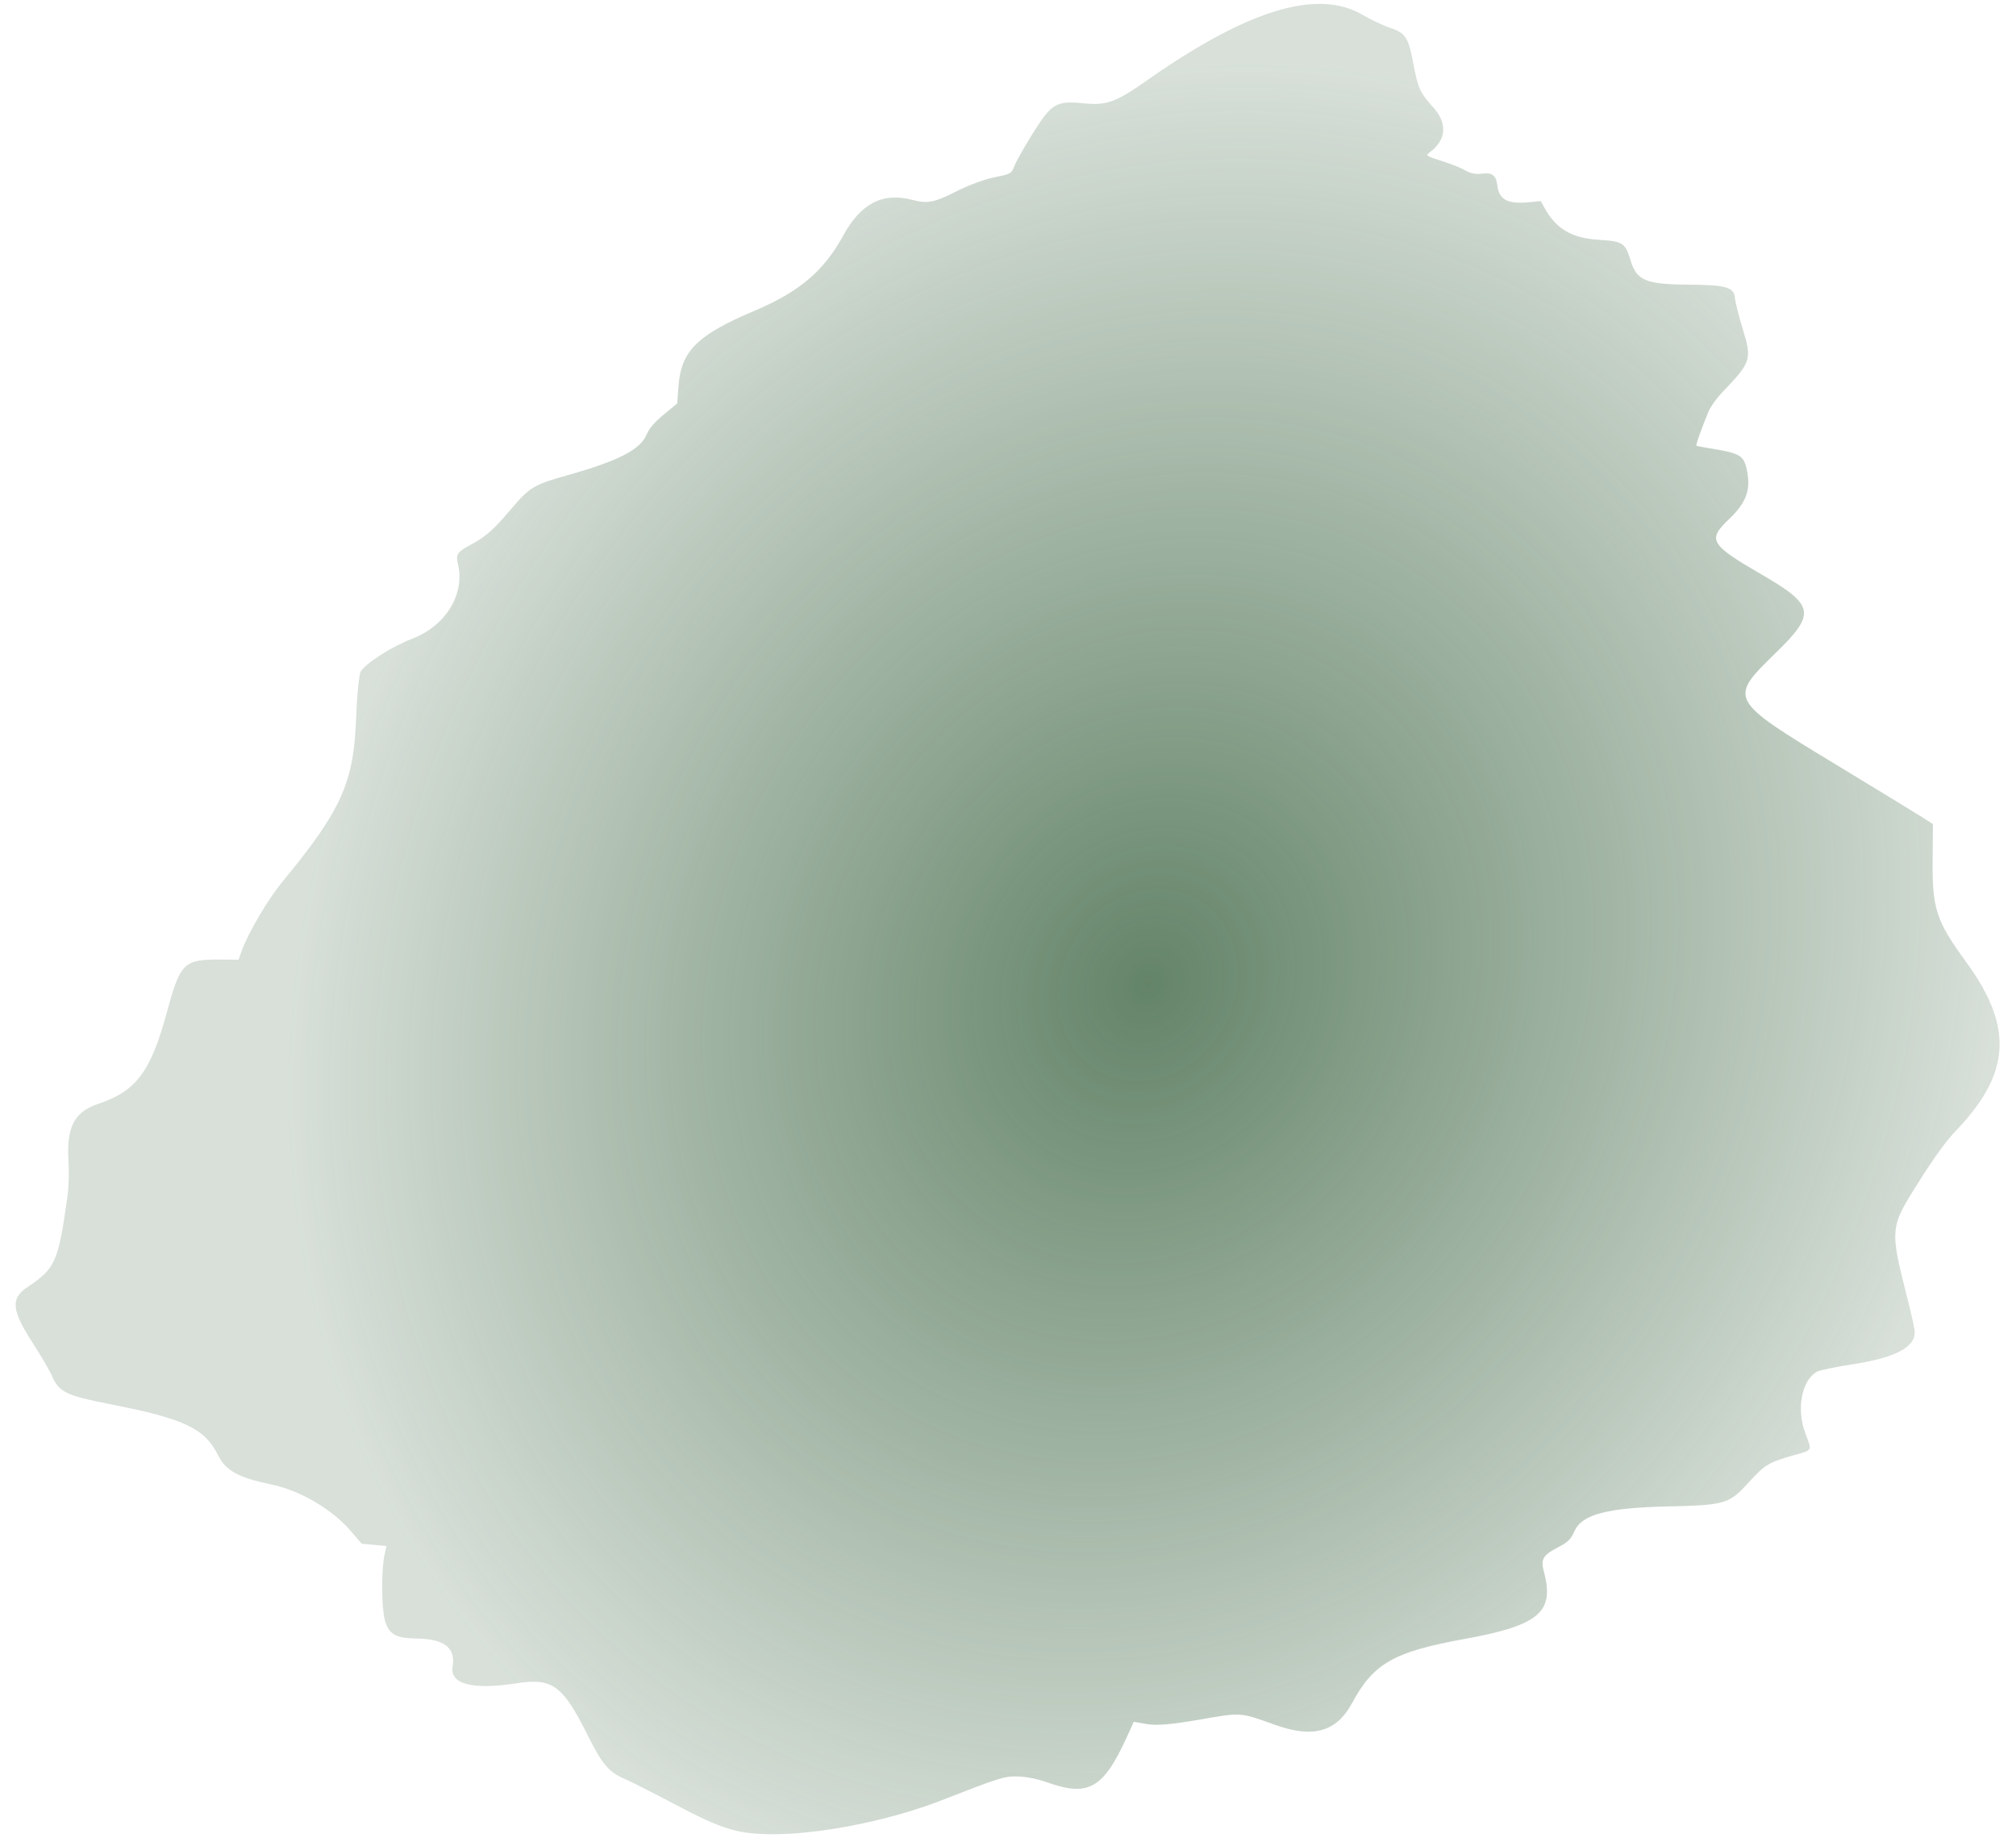 <svg width="104" height="95" viewBox="0 0 104 95" fill="none" xmlns="http://www.w3.org/2000/svg">
<path d="M98.391 66.949C98.572 67.667 98.741 68.412 98.765 68.604C98.875 69.45 97.861 70.017 95.615 70.366C94.737 70.502 93.901 70.673 93.757 70.746C92.963 71.15 92.661 72.626 93.116 73.884C93.483 74.897 93.55 74.772 92.478 75.08C91.231 75.438 91.041 75.555 90.199 76.479C89.2 77.576 88.985 77.641 86.073 77.704C82.919 77.773 81.617 78.112 81.23 78.966C81.028 79.411 80.89 79.548 80.376 79.814C79.585 80.224 79.472 80.422 79.65 81.093C80.201 83.169 79.389 83.847 75.507 84.55C71.912 85.202 70.854 85.805 69.767 87.82C68.951 89.335 67.76 89.679 65.78 88.972C63.942 88.315 64.064 88.323 61.896 88.7C60.45 88.951 59.662 89.018 59.174 88.933L58.486 88.814L58.152 89.553C56.92 92.269 56.147 92.709 53.987 91.924C53.563 91.77 52.896 91.639 52.504 91.633C51.791 91.622 51.582 91.687 48.58 92.861C45.826 93.938 42.085 94.667 39.602 94.611C37.972 94.574 37.183 94.322 34.856 93.092C33.721 92.492 32.532 91.89 32.217 91.755C31.404 91.407 31.067 91.009 30.321 89.517C29.019 86.91 28.506 86.539 26.611 86.832C24.373 87.179 23.195 86.867 23.35 85.971C23.518 85.009 22.921 84.537 21.513 84.52C20.394 84.506 20.041 84.296 19.843 83.525C19.677 82.876 19.674 80.935 19.837 80.202L19.939 79.746L19.3 79.688L18.66 79.63L18.089 78.965C17.137 77.856 15.487 76.886 14.037 76.582C12.292 76.217 11.647 75.865 11.247 75.059C10.561 73.675 9.498 73.175 5.634 72.421C3.462 71.999 3.052 71.805 2.714 71.041C2.568 70.713 2.117 69.933 1.711 69.308C0.6 67.6 0.534 66.984 1.403 66.402C2.866 65.424 3.003 65.114 3.483 61.693C3.547 61.238 3.57 60.449 3.535 59.939C3.413 58.163 3.826 57.351 5.059 56.942C7.022 56.29 7.77 55.297 8.605 52.231C9.314 49.627 9.466 49.482 11.455 49.496L12.305 49.503L12.47 49.046C12.806 48.113 13.817 46.397 14.566 45.488C17.596 41.812 18.242 40.39 18.366 37.125C18.413 35.893 18.522 34.773 18.609 34.635C18.888 34.194 20.217 33.349 21.267 32.945C23.006 32.277 23.999 30.643 23.621 29.076C23.504 28.594 23.588 28.467 24.267 28.109C25.018 27.712 25.47 27.318 26.302 26.332C27.322 25.124 27.512 25.008 29.295 24.507C31.91 23.772 33.042 23.187 33.362 22.406C33.489 22.097 33.76 21.781 34.24 21.384L34.935 20.81L35.004 19.902C35.139 18.106 35.971 17.28 38.877 16.051C41.236 15.054 42.485 14 43.5 12.15C44.412 10.488 45.528 9.911 47.061 10.309C47.871 10.519 48.181 10.455 49.459 9.811C50.018 9.529 50.859 9.226 51.327 9.137C52.105 8.989 52.189 8.943 52.314 8.595C52.388 8.385 52.812 7.631 53.254 6.921C54.248 5.325 54.478 5.187 55.905 5.329C57.09 5.448 57.561 5.277 59.16 4.153C64.345 0.51 67.942 -0.592 70.268 0.753C70.731 1.021 71.375 1.326 71.698 1.432C72.509 1.698 72.657 1.925 72.913 3.296C73.147 4.539 73.26 4.791 73.916 5.515C74.68 6.358 74.629 7.189 73.773 7.845C73.526 8.033 73.543 8.045 74.477 8.337C74.874 8.462 75.379 8.667 75.598 8.793C75.864 8.947 76.146 9.001 76.453 8.957C76.968 8.884 77.186 9.05 77.242 9.555C77.322 10.298 77.779 10.542 78.881 10.431L79.484 10.37L79.687 10.74C80.268 11.796 81.094 12.284 82.441 12.366C83.714 12.444 83.847 12.528 84.112 13.417C84.426 14.47 84.89 14.667 87.091 14.682C89.049 14.696 89.451 14.809 89.5 15.368C89.519 15.583 89.701 16.307 89.906 16.976C90.385 18.549 90.344 18.677 88.843 20.239C88.558 20.537 88.245 20.971 88.148 21.205C87.775 22.101 87.468 22.968 87.513 22.994C87.538 23.009 87.984 23.091 88.504 23.177C89.699 23.374 89.942 23.517 90.085 24.109C90.354 25.221 90.124 25.898 89.173 26.802C88.076 27.843 88.225 28.096 90.832 29.608C93.625 31.227 93.701 31.635 91.588 33.695C89.16 36.063 89.166 36.076 94.723 39.445C96.852 40.736 98.846 41.953 99.154 42.15L99.715 42.509L99.698 44.389C99.677 46.879 99.885 47.508 101.432 49.628C103.886 52.992 103.731 55.391 100.869 58.359C100.414 58.829 99.78 59.705 98.99 60.953C97.487 63.329 97.483 63.356 98.391 66.949Z" fill="url(#paint0_radial_99_2264)"/>
<defs>
<radialGradient id="paint0_radial_99_2264" cx="0" cy="0" r="1" gradientUnits="userSpaceOnUse" gradientTransform="translate(59.274 50.811) rotate(-149.909) scale(43.12 49.02)">
<stop stop-color="#3D6543" stop-opacity="0.8"/>
<stop offset="1" stop-color="#3D6543" stop-opacity="0.2"/>
</radialGradient>
</defs>
</svg>
